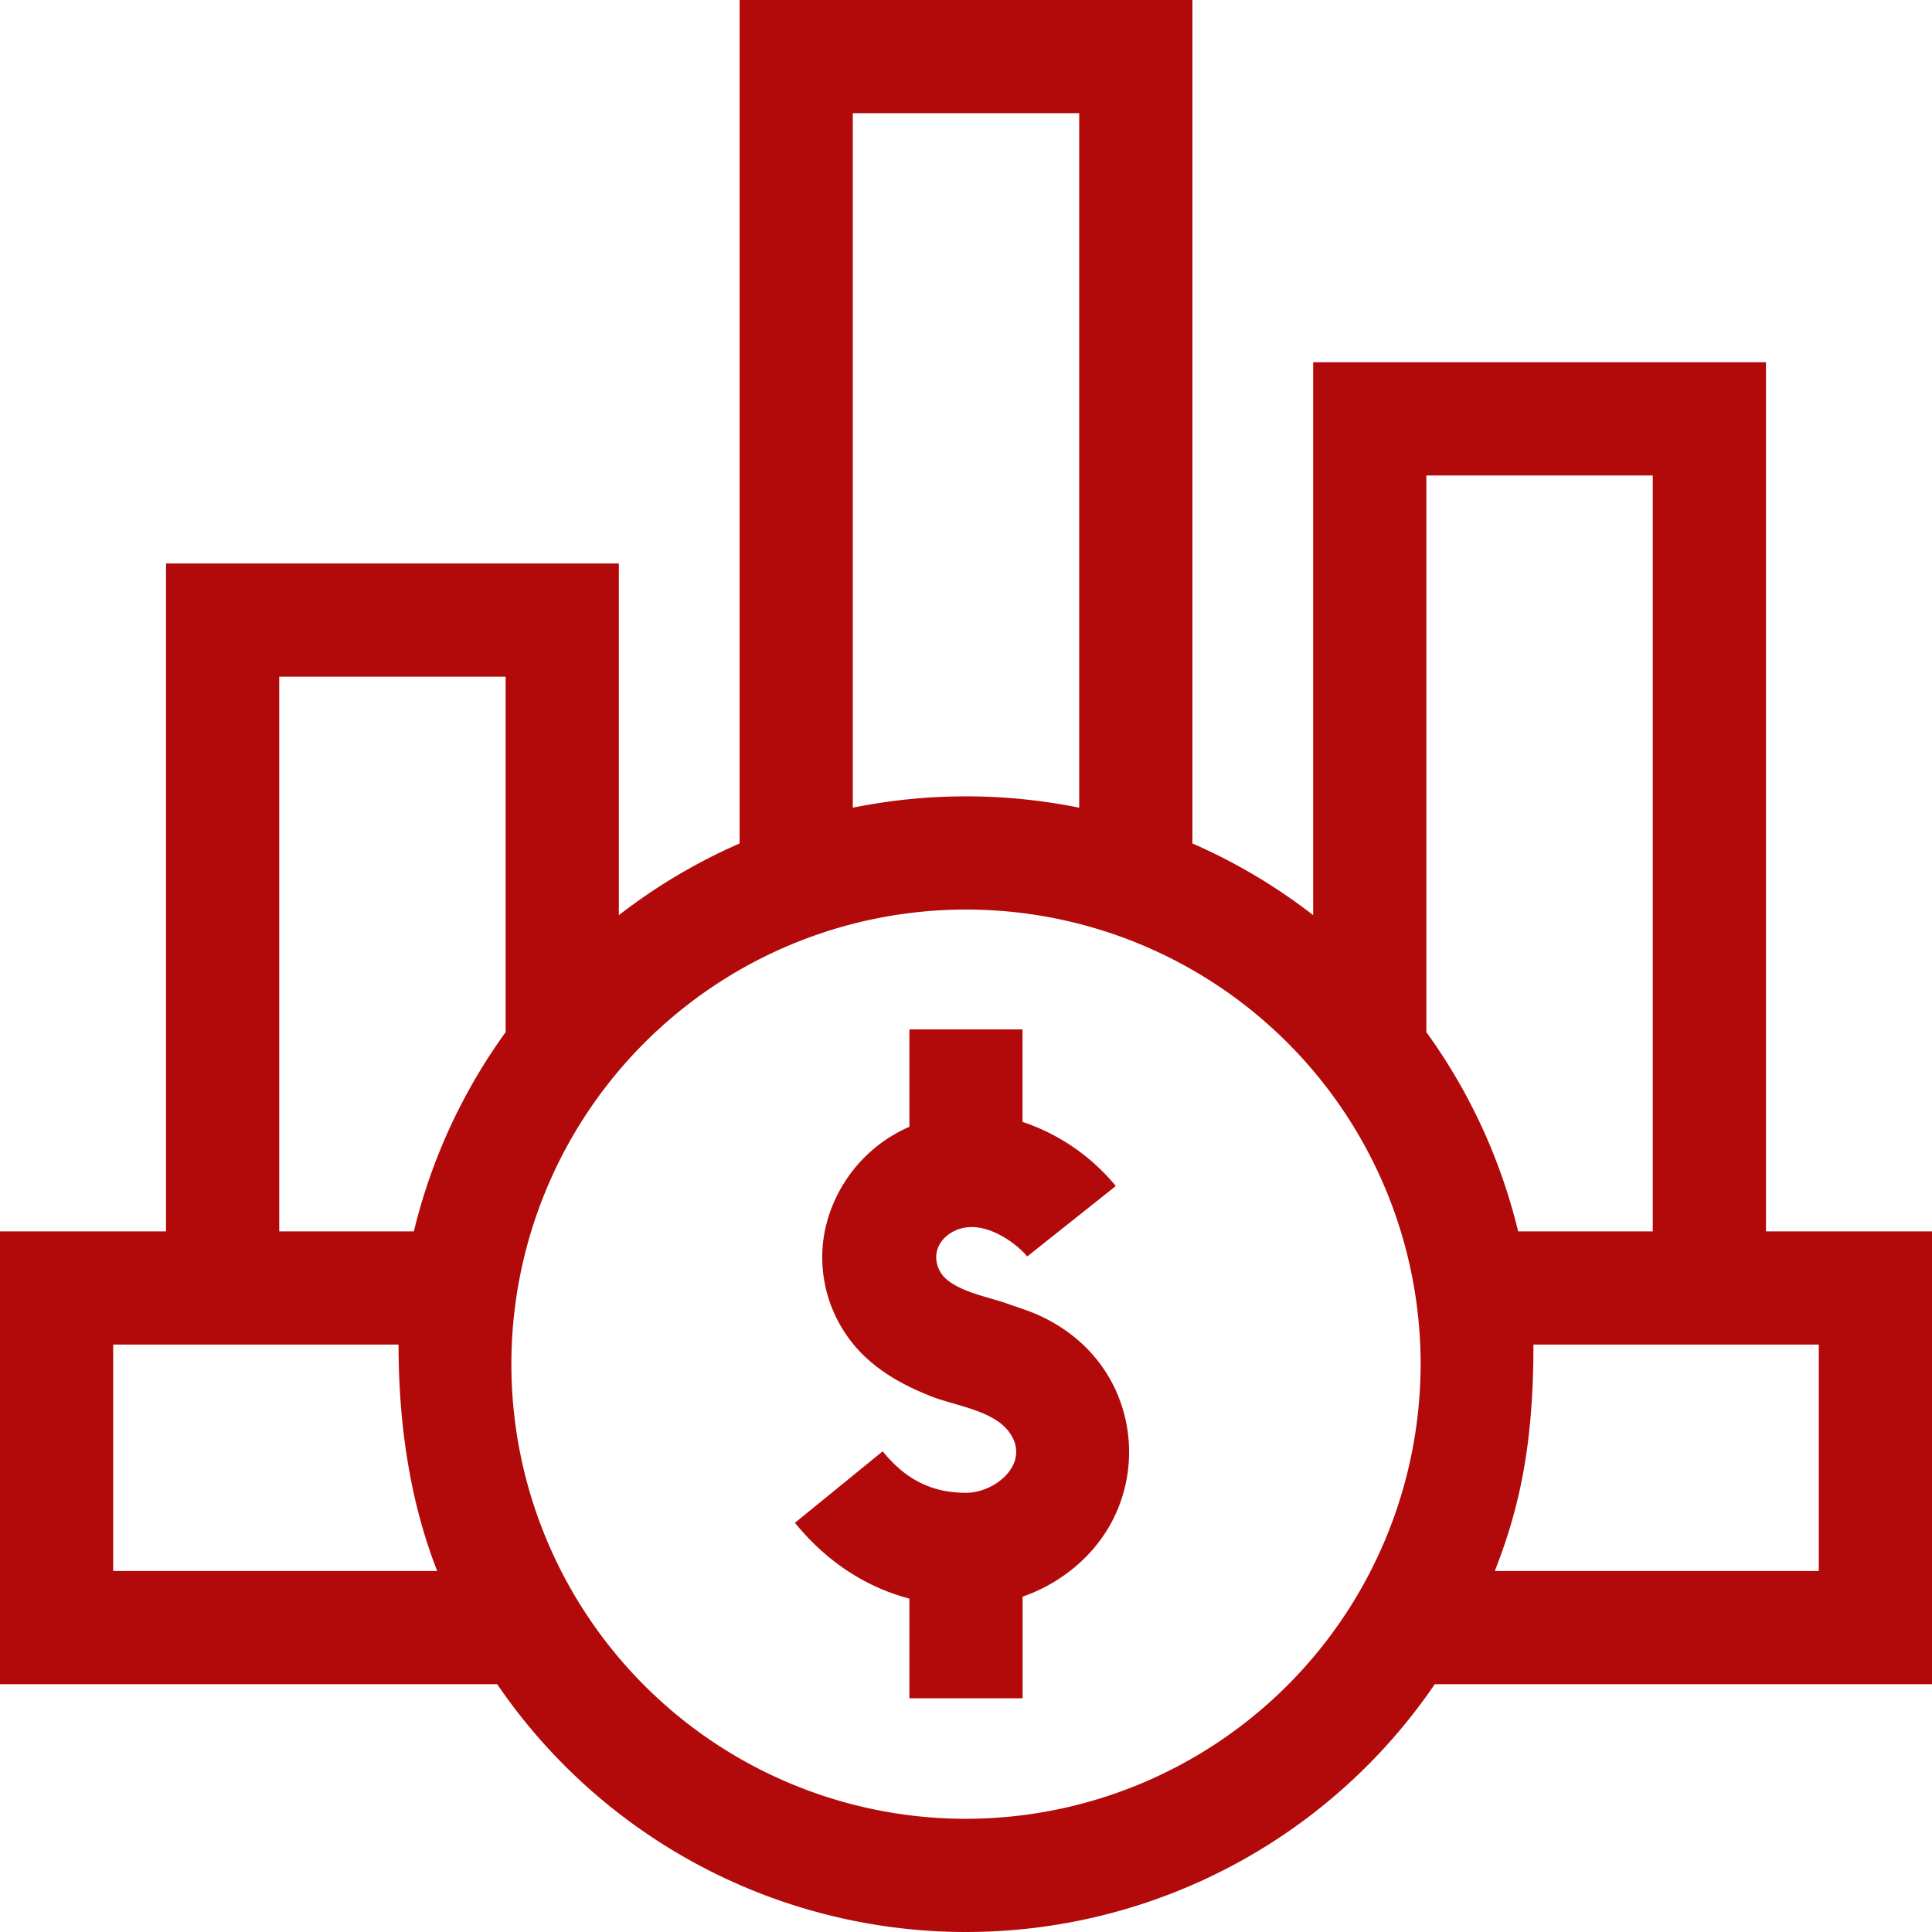 <svg id="Capa_1" data-name="Capa 1" xmlns="http://www.w3.org/2000/svg" viewBox="0 0 512 512"><defs><style>.cls-1{fill:#b20a0a;}</style></defs><path class="cls-1" d="M468,326.33V96H348V242.52a150.54,150.54,0,0,0-32-19V0H196V223.53a150.54,150.54,0,0,0-32,19V149.33H44v177H0v120H131.76a150.35,150.35,0,0,0,248.47,0H512v-120ZM226,30h60V214.05a151,151,0,0,0-60,0ZM30,416.33v-60h75.62c0,22.92,3.57,43,10.24,60Zm104-142.8a150.11,150.11,0,0,0-24.32,52.8H74v-147h60ZM256,482A120.48,120.48,0,1,1,376.48,361.52,120.62,120.62,0,0,1,256,482ZM378,273.53V126h60V326.33H402.32A150,150,0,0,0,378,273.53Zm104,142.8H396.14c6.67-17,10.24-33.83,10.24-60H482Z"/><path class="cls-1" d="M271.79,347.16q-2.9-1-5.56-1.93c-4.94-1.69-14.52-3.39-17.16-8.38-2.37-4.48-.15-8.84,4.15-10.77,7.6-3.42,16.6,3.86,19,6.9l23.48-18.67a54.37,54.37,0,0,0-24.72-17v-24.5H241v25.83l-.08,0a38.65,38.65,0,0,0-22.38,27.79,36.3,36.3,0,0,0,9.65,32.08c5.21,5.34,11.75,8.84,18.63,11.55,6.23,2.46,16.15,3.66,20.43,9.21,6.32,8.18-3.24,16.34-11.25,16.34-9,0-16-3.48-22.08-11l-23.26,18.95c8.33,10.22,18.65,17,30.34,20.09v26.42h30V423.14c11.4-4,20.81-12.4,25.28-23.35a39.64,39.64,0,0,0-.47-31.08C291.32,358.7,282.79,351.05,271.79,347.16Z"/></svg>